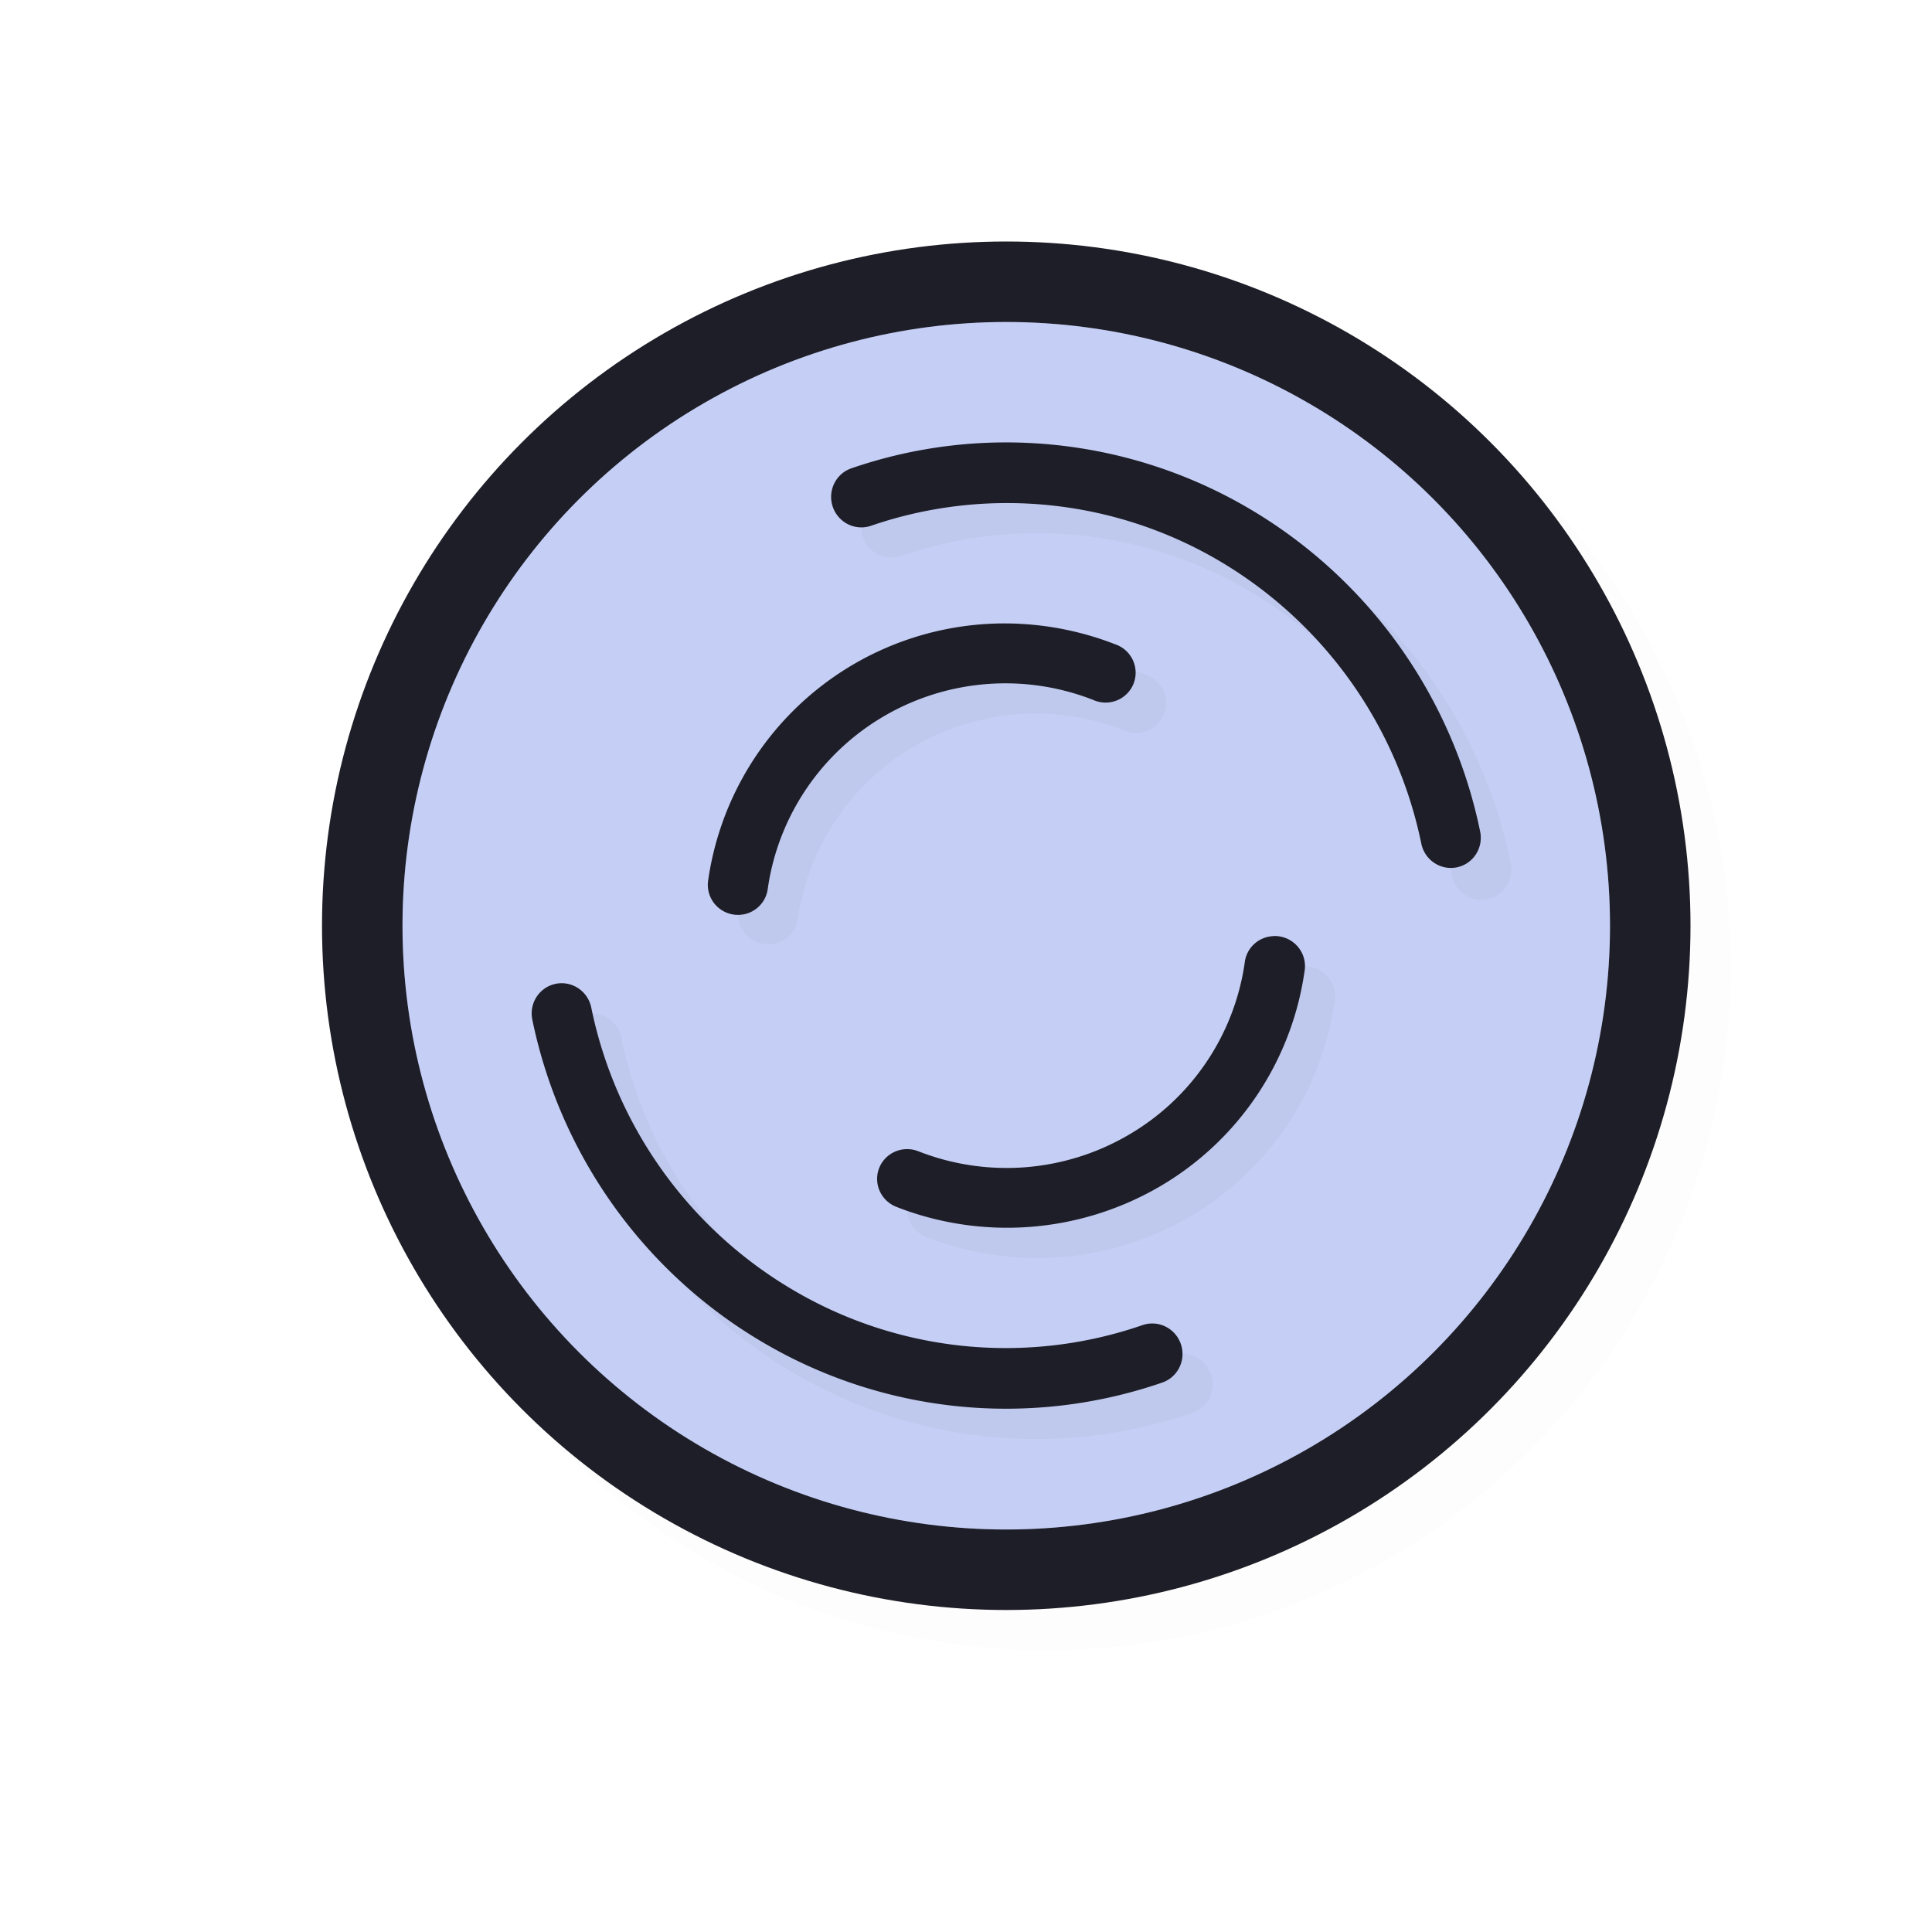 <svg xmlns="http://www.w3.org/2000/svg" width="24" height="24">
    <defs>
        <filter id="a" width="1.047" height="1.047" x="-.024" y="-.024" style="color-interpolation-filters:sRGB">
            <feGaussianBlur stdDeviation=".167"/>
        </filter>
        <filter id="b" width="1.145" height="1.143" x="-.073" y="-.071" style="color-interpolation-filters:sRGB">
            <feGaussianBlur stdDeviation=".476"/>
        </filter>
    </defs>
    <circle cx="13" cy="12" r="8.5" style="opacity:.1;fill:#000;fill-opacity:1;stroke:none;stroke-width:1.7;stroke-linecap:round;stroke-linejoin:round;stroke-miterlimit:4;stroke-dasharray:none;stroke-opacity:1;filter:url(#a)"/>
    <circle cx="12.5" cy="11.5" r="8.5" style="fill:#1e1e28;fill-opacity:1;stroke:none;stroke-width:1.7;stroke-linecap:round;stroke-linejoin:round;stroke-miterlimit:4;stroke-dasharray:none;stroke-opacity:1"/>
    <circle cx="12.5" cy="11.5" r="7.5" style="fill:#c6d0f5;fill-opacity:1;stroke:none;stroke-width:1.5;stroke-linecap:round;stroke-linejoin:round;stroke-miterlimit:4;stroke-dasharray:none;stroke-opacity:1"/>
    <path d="M20 11.5a7.5 7.5 0 0 1-7.5 7.5A7.5 7.5 0 0 1 5 11.5 7.5 7.5 0 0 1 12.5 4a7.5 7.5 0 0 1 7.5 7.5" style="opacity:.2;fill:#c6d0f5;fill-opacity:1;stroke:none;stroke-width:2.727;stroke-linecap:round;stroke-linejoin:round;stroke-miterlimit:4;stroke-dasharray:none;stroke-opacity:1"/>
    <path d="M16.43 8.494a7.9 7.9 0 0 0-2.497.43.503.498 75 1 0 .328.951 6.92 6.92 0 0 1 5.725.557 7.1 7.1 0 0 1 3.389 4.709.503.498 75 1 0 .974-.201 8.1 8.1 0 0 0-3.873-5.377 7.95 7.95 0 0 0-4.047-1.069m.23 3.002a4.957 4.957 0 0 0-5.096 4.244.498.496 15 1 0 .986.143 3.96 3.96 0 0 1 1.938-2.861 3.99 3.99 0 0 1 3.453-.262.498.496 15 1 0 .361-.922 5 5 0 0 0-1.642-.342m4.261 5.176a.5.496 15 0 0-.472.443 3.95 3.95 0 0 1-1.942 2.86 4.01 4.01 0 0 1-3.464.26.5.496 15 0 0-.668.337.5.496 15 0 0 .304.584 5.02 5.02 0 0 0 4.334-.32 4.94 4.94 0 0 0 2.426-3.578.5.496 15 0 0-.518-.586m-11.8.781a.503.499 75 0 0-.471.606 8.1 8.1 0 0 0 3.877 5.377 7.94 7.94 0 0 0 6.555.633.503.499 75 0 0 .32-.604.503.499 75 0 0-.649-.348 6.94 6.94 0 0 1-5.734-.552 7.08 7.08 0 0 1-3.392-4.707.503.499 75 0 0-.506-.405" style="color:#000;font-style:normal;font-variant:normal;font-weight:400;font-stretch:normal;font-size:medium;line-height:normal;font-family:sans-serif;font-variant-ligatures:normal;font-variant-position:normal;font-variant-caps:normal;font-variant-numeric:normal;font-variant-alternates:normal;font-feature-settings:normal;text-indent:0;text-align:start;text-decoration:none;text-decoration-line:none;text-decoration-style:solid;text-decoration-color:#000;letter-spacing:normal;word-spacing:normal;text-transform:none;writing-mode:lr-tb;direction:ltr;text-orientation:mixed;dominant-baseline:auto;baseline-shift:baseline;text-anchor:start;white-space:normal;shape-padding:0;clip-rule:nonzero;display:inline;overflow:visible;visibility:visible;opacity:.2;isolation:auto;mix-blend-mode:normal;color-interpolation:sRGB;color-interpolation-filters:linearRGB;solid-color:#000;solid-opacity:1;vector-effect:none;fill:#303446;fill-opacity:1;fill-rule:nonzero;stroke:none;stroke-width:1.001;stroke-linecap:round;stroke-linejoin:round;stroke-miterlimit:4;stroke-dasharray:none;stroke-dashoffset:0;stroke-opacity:1;filter:url(#b);color-rendering:auto;image-rendering:auto;shape-rendering:auto;text-rendering:auto;enable-background:accumulate" transform="matrix(.75 0 0 .75 .5 -.5)"/>
    <path d="M12.447 5.496a5.9 5.9 0 0 0-1.872.322.377.373 75 1 0 .246.713 5.2 5.2 0 0 1 4.294.418 5.32 5.32 0 0 1 2.541 3.531.377.373 75 1 0 .731-.15 6.07 6.07 0 0 0-2.905-4.033 5.96 5.96 0 0 0-3.035-.801m.173 2.251a3.72 3.72 0 0 0-3.822 3.183.374.372 15 1 0 .74.107c.13-.9.665-1.69 1.453-2.146a2.99 2.99 0 0 1 2.59-.196.374.372 15 1 0 .271-.692 3.8 3.8 0 0 0-1.232-.256m3.196 3.882a.375.372 15 0 0-.354.332 2.96 2.96 0 0 1-1.456 2.145 3 3 0 0 1-2.599.195.375.372 15 0 0-.5.253.375.372 15 0 0 .228.438 3.77 3.77 0 0 0 3.25-.24 3.7 3.7 0 0 0 1.82-2.684.375.372 15 0 0-.389-.44m-8.85.586a.377.374 75 0 0-.353.454c.35 1.7 1.41 3.17 2.908 4.033a5.95 5.95 0 0 0 4.916.474.377.374 75 0 0 .24-.452.377.374 75 0 0-.487-.261 5.2 5.2 0 0 1-4.3-.415 5.3 5.3 0 0 1-2.545-3.53.377.374 75 0 0-.38-.303" style="color:#000;font-style:normal;font-variant:normal;font-weight:400;font-stretch:normal;font-size:medium;line-height:normal;font-family:sans-serif;font-variant-ligatures:normal;font-variant-position:normal;font-variant-caps:normal;font-variant-numeric:normal;font-variant-alternates:normal;font-feature-settings:normal;text-indent:0;text-align:start;text-decoration:none;text-decoration-line:none;text-decoration-style:solid;text-decoration-color:#000;letter-spacing:normal;word-spacing:normal;text-transform:none;writing-mode:lr-tb;direction:ltr;text-orientation:mixed;dominant-baseline:auto;baseline-shift:baseline;text-anchor:start;white-space:normal;shape-padding:0;clip-rule:nonzero;display:inline;overflow:visible;visibility:visible;isolation:auto;mix-blend-mode:normal;color-interpolation:sRGB;color-interpolation-filters:linearRGB;solid-color:#000;solid-opacity:1;vector-effect:none;fill:#1e1e28;fill-opacity:1;fill-rule:nonzero;stroke:none;stroke-width:.751;stroke-linecap:round;stroke-linejoin:round;stroke-miterlimit:4;stroke-dasharray:none;stroke-dashoffset:0;stroke-opacity:1;color-rendering:auto;image-rendering:auto;shape-rendering:auto;text-rendering:auto;enable-background:accumulate"/>
</svg>
